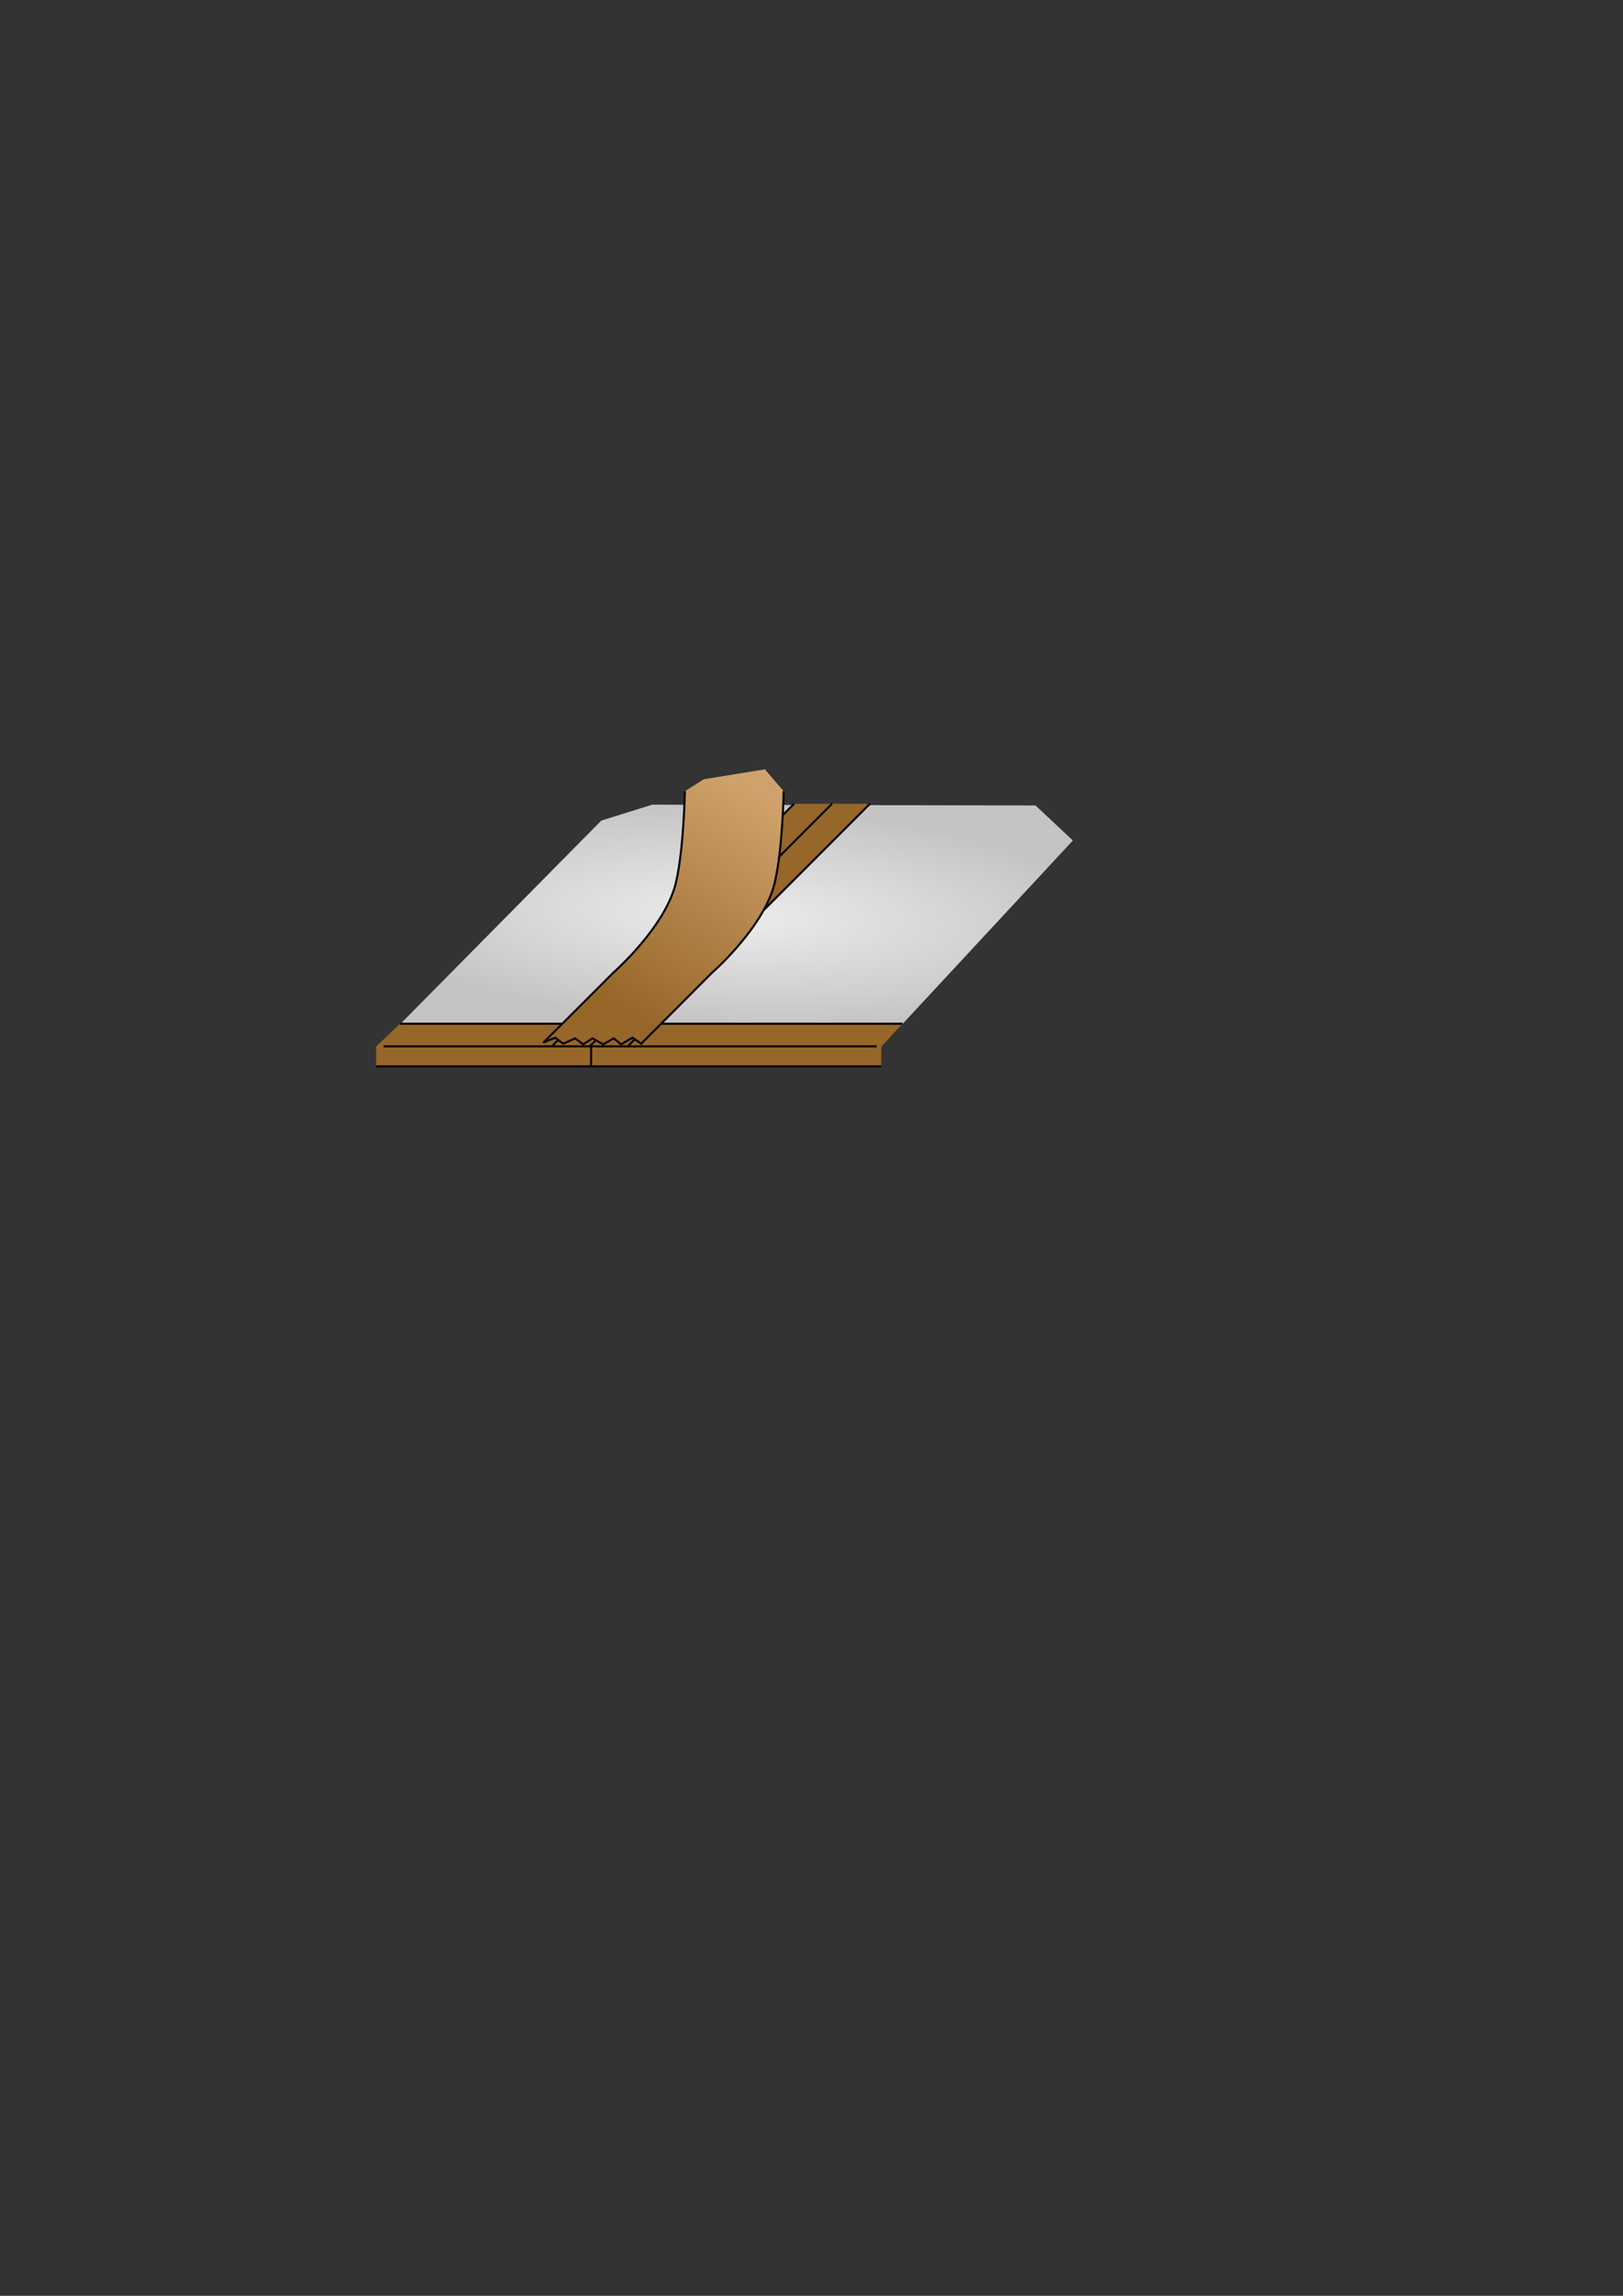<?xml version="1.0" encoding="UTF-8" standalone="no"?>
<!-- Created with Inkscape (http://www.inkscape.org/) -->

<svg
   xmlns:dc="http://purl.org/dc/elements/1.1/"
   xmlns:cc="http://creativecommons.org/ns#"
   xmlns:rdf="http://www.w3.org/1999/02/22-rdf-syntax-ns#"
   xmlns:svg="http://www.w3.org/2000/svg"
   xmlns="http://www.w3.org/2000/svg"
   xmlns:xlink="http://www.w3.org/1999/xlink"
   xmlns:sodipodi="http://sodipodi.sourceforge.net/DTD/sodipodi-0.dtd"
   xmlns:inkscape="http://www.inkscape.org/namespaces/inkscape"
   width="210mm"
   height="297mm"
   id="svg11304"
   version="1.1"
   inkscape:version="0.48.4 r9939"
   sodipodi:docname="新規ドキュメント 60">
  <rect width="100%" height="100%" fill="#333333" stroke="none"/>
  <defs
     id="defs11306">
    <linearGradient
       inkscape:collect="always"
       xlink:href="#linearGradient4569"
       id="linearGradient4575"
       x1="2382"
       y1="682.958"
       x2="2431.81"
       y2="602.208"
       gradientUnits="userSpaceOnUse"
       gradientTransform="matrix(1.302,0,0,1.303,-2820.324,-419.15)" />
    <linearGradient
       id="linearGradient4569">
      <stop
         style="stop-color:#976629;stop-opacity:1;"
         offset="0"
         id="stop4571" />
      <stop
         style="stop-color:#cfa26b;stop-opacity:1;"
         offset="1"
         id="stop4573" />
    </linearGradient>
    <radialGradient
       inkscape:collect="always"
       xlink:href="#linearGradient4093"
       id="radialGradient4565"
       cx="2364.775"
       cy="956.378"
       fx="2364.775"
       fy="956.378"
       r="124.827"
       gradientTransform="matrix(1.172,0.052,-0.015,0.332,-2005.38,-346.118)"
       gradientUnits="userSpaceOnUse" />
    <linearGradient
       id="linearGradient4093">
      <stop
         style="stop-color:#ededed;stop-opacity:1;"
         offset="0"
         id="stop4095" />
      <stop
         style="stop-color:#c4c4c4;stop-opacity:1;"
         offset="1"
         id="stop4097" />
    </linearGradient>
    <radialGradient
       r="124.827"
       fy="956.378"
       fx="2364.775"
       cy="956.378"
       cx="2364.775"
       gradientTransform="matrix(1.526,0.068,-0.019,0.432,-3249.781,-144.933)"
       gradientUnits="userSpaceOnUse"
       id="radialGradient11302"
       xlink:href="#linearGradient4093"
       inkscape:collect="always" />
    <radialGradient
       inkscape:collect="always"
       xlink:href="#linearGradient4093"
       id="radialGradient11376"
       gradientUnits="userSpaceOnUse"
       gradientTransform="matrix(1.526,0.068,-0.019,0.432,-3249.781,-144.933)"
       cx="2364.775"
       cy="956.378"
       fx="2364.775"
       fy="956.378"
       r="124.827" />
    <linearGradient
       inkscape:collect="always"
       xlink:href="#linearGradient4569"
       id="linearGradient11378"
       gradientUnits="userSpaceOnUse"
       gradientTransform="matrix(1.302,0,0,1.303,-2820.324,-419.15)"
       x1="2382"
       y1="682.958"
       x2="2431.81"
       y2="602.208" />
  </defs>
  <sodipodi:namedview
     id="base"
     pagecolor="#ffffff"
     bordercolor="#666666"
     borderopacity="1.0"
     inkscape:pageopacity="0.0"
     inkscape:pageshadow="2"
     inkscape:zoom="0.98994949"
     inkscape:cx="383.43838"
     inkscape:cy="545.95439"
     inkscape:document-units="px"
     inkscape:current-layer="layer1"
     showgrid="false"
     inkscape:window-width="917"
     inkscape:window-height="728"
     inkscape:window-x="301"
     inkscape:window-y="199"
     inkscape:window-maximized="0" />
  <g
     inkscape:label="レイヤー 1"
     inkscape:groupmode="layer"
     id="layer1">
    <g
       id="g11361"
       transform="translate(17.143,18.571)">
      <path
         sodipodi:nodetypes="ccccccc"
         inkscape:connector-curvature="0"
         id="path4549"
         d="m 178.271,482.475 98.657,-99.834 24.909,-7.777 187.417,0.39 18.267,17.13 -84.001,90.473 z"
         style="fill:url(#radialGradient11376);fill-opacity:1;stroke:none;display:inline" />
      <path
         sodipodi:nodetypes="ccccc"
         inkscape:connector-curvature="0"
         id="path3693-0"
         d="m 371.178,374.438 -118.633,118.776 37.103,0 118.633,-118.776 z"
         style="fill:#976629;fill-opacity:1;stroke:none;display:inline" />
      <path
         sodipodi:nodetypes="ccccccc"
         style="fill:#976629;fill-opacity:1;stroke:none;display:inline"
         d="m 166.813,502.822 246.997,0 0.031,-9.676 10.383,-11.179 -245.695,0 -11.718,11.1 z"
         id="path3687-4"
         inkscape:connector-curvature="0" />
      <path
         sodipodi:nodetypes="ccscccccsc"
         inkscape:connector-curvature="0"
         id="path3697-8"
         d="m 296.847,491.299 34.174,-34.215 c 0,0 25.628,-22.362 30.716,-44.123 3.922,-16.773 4.352,-44.677 4.352,-44.677 l -9.156,-10.696 -29.856,4.831 -9.318,5.865 c 0,0 -0.429,27.904 -4.352,44.677 -5.089,21.761 -30.716,44.123 -30.716,44.123 l -34.174,34.215"
         style="fill:url(#linearGradient11378);fill-opacity:1;stroke:none;display:inline" />
      <path
         sodipodi:nodetypes="cc"
         inkscape:connector-curvature="0"
         id="path3683"
         d="m 170.437,493.046 241.094,0"
         style="fill:none;stroke:#000000;stroke-width:1px;stroke-linecap:butt;stroke-linejoin:miter;stroke-opacity:1;display:inline" />
      <path
         sodipodi:nodetypes="cccc"
         inkscape:connector-curvature="0"
         id="path3685"
         d="m 271.097,493.214 3.173,-3.177 m 89.611,-89.718 25.849,-25.88"
         style="fill:none;stroke:#000000;stroke-width:1px;stroke-linecap:butt;stroke-linejoin:miter;stroke-opacity:1;display:inline" />
      <path
         sodipodi:nodetypes="cc"
         style="fill:none;stroke:#000000;stroke-width:1px;stroke-linecap:butt;stroke-linejoin:miter;stroke-opacity:1;display:inline"
         d="m 166.813,502.822 246.997,0"
         id="path3687"
         inkscape:connector-curvature="0" />
      <path
         sodipodi:nodetypes="cccc"
         style="fill:none;stroke:#000000;stroke-width:1px;stroke-linecap:butt;stroke-linejoin:miter;stroke-opacity:1;display:inline"
         d="m 178.529,481.967 79.467,0 m 48.088,0 118.14,0"
         id="path3689"
         inkscape:connector-curvature="0" />
      <path
         sodipodi:nodetypes="cccc"
         style="fill:none;stroke:#000000;stroke-width:1px;stroke-linecap:butt;stroke-linejoin:miter;stroke-opacity:1;display:inline"
         d="m 289.648,493.214 3.499,-3.503 m 63.037,-63.112 52.098,-52.16"
         id="path3691"
         inkscape:connector-curvature="0" />
      <path
         sodipodi:nodetypes="cccc"
         inkscape:connector-curvature="0"
         id="path3693"
         d="m 252.545,493.214 3.417,-3.421 m 109.689,-109.821 5.527,-5.533"
         style="fill:none;stroke:#000000;stroke-width:1px;stroke-linecap:butt;stroke-linejoin:miter;stroke-opacity:1;display:inline" />
      <path
         inkscape:connector-curvature="0"
         id="path3695"
         d="m 248.838,491.083 5.533,-2.281 3.906,2.933 5.858,-2.607 3.906,2.933 4.557,-2.933 5.207,2.933 5.207,-2.933 3.58,2.933 5.533,-3.259 4.882,3.259"
         style="fill:none;stroke:#000000;stroke-width:1px;stroke-linecap:butt;stroke-linejoin:miter;stroke-opacity:1;display:inline" />
      <path
         sodipodi:nodetypes="ccscccsc"
         inkscape:connector-curvature="0"
         id="path3697"
         d="m 317.76,368.284 c 0,0 -0.429,27.904 -4.352,44.677 -5.089,21.761 -30.716,44.123 -30.716,44.123 l -34.174,34.215 m 48.33,0 34.174,-34.215 c 0,0 25.628,-22.362 30.716,-44.123 3.922,-16.773 4.352,-44.677 4.352,-44.677"
         style="fill:none;stroke:#000000;stroke-width:1px;stroke-linecap:butt;stroke-linejoin:miter;stroke-opacity:1;display:inline" />
      <path
         inkscape:connector-curvature="0"
         id="path4567"
         d="m 271.924,492.931 0,9.793"
         style="fill:none;stroke:#000000;stroke-width:1px;stroke-linecap:butt;stroke-linejoin:miter;stroke-opacity:1;display:inline" />
    </g>
  </g>
</svg>
